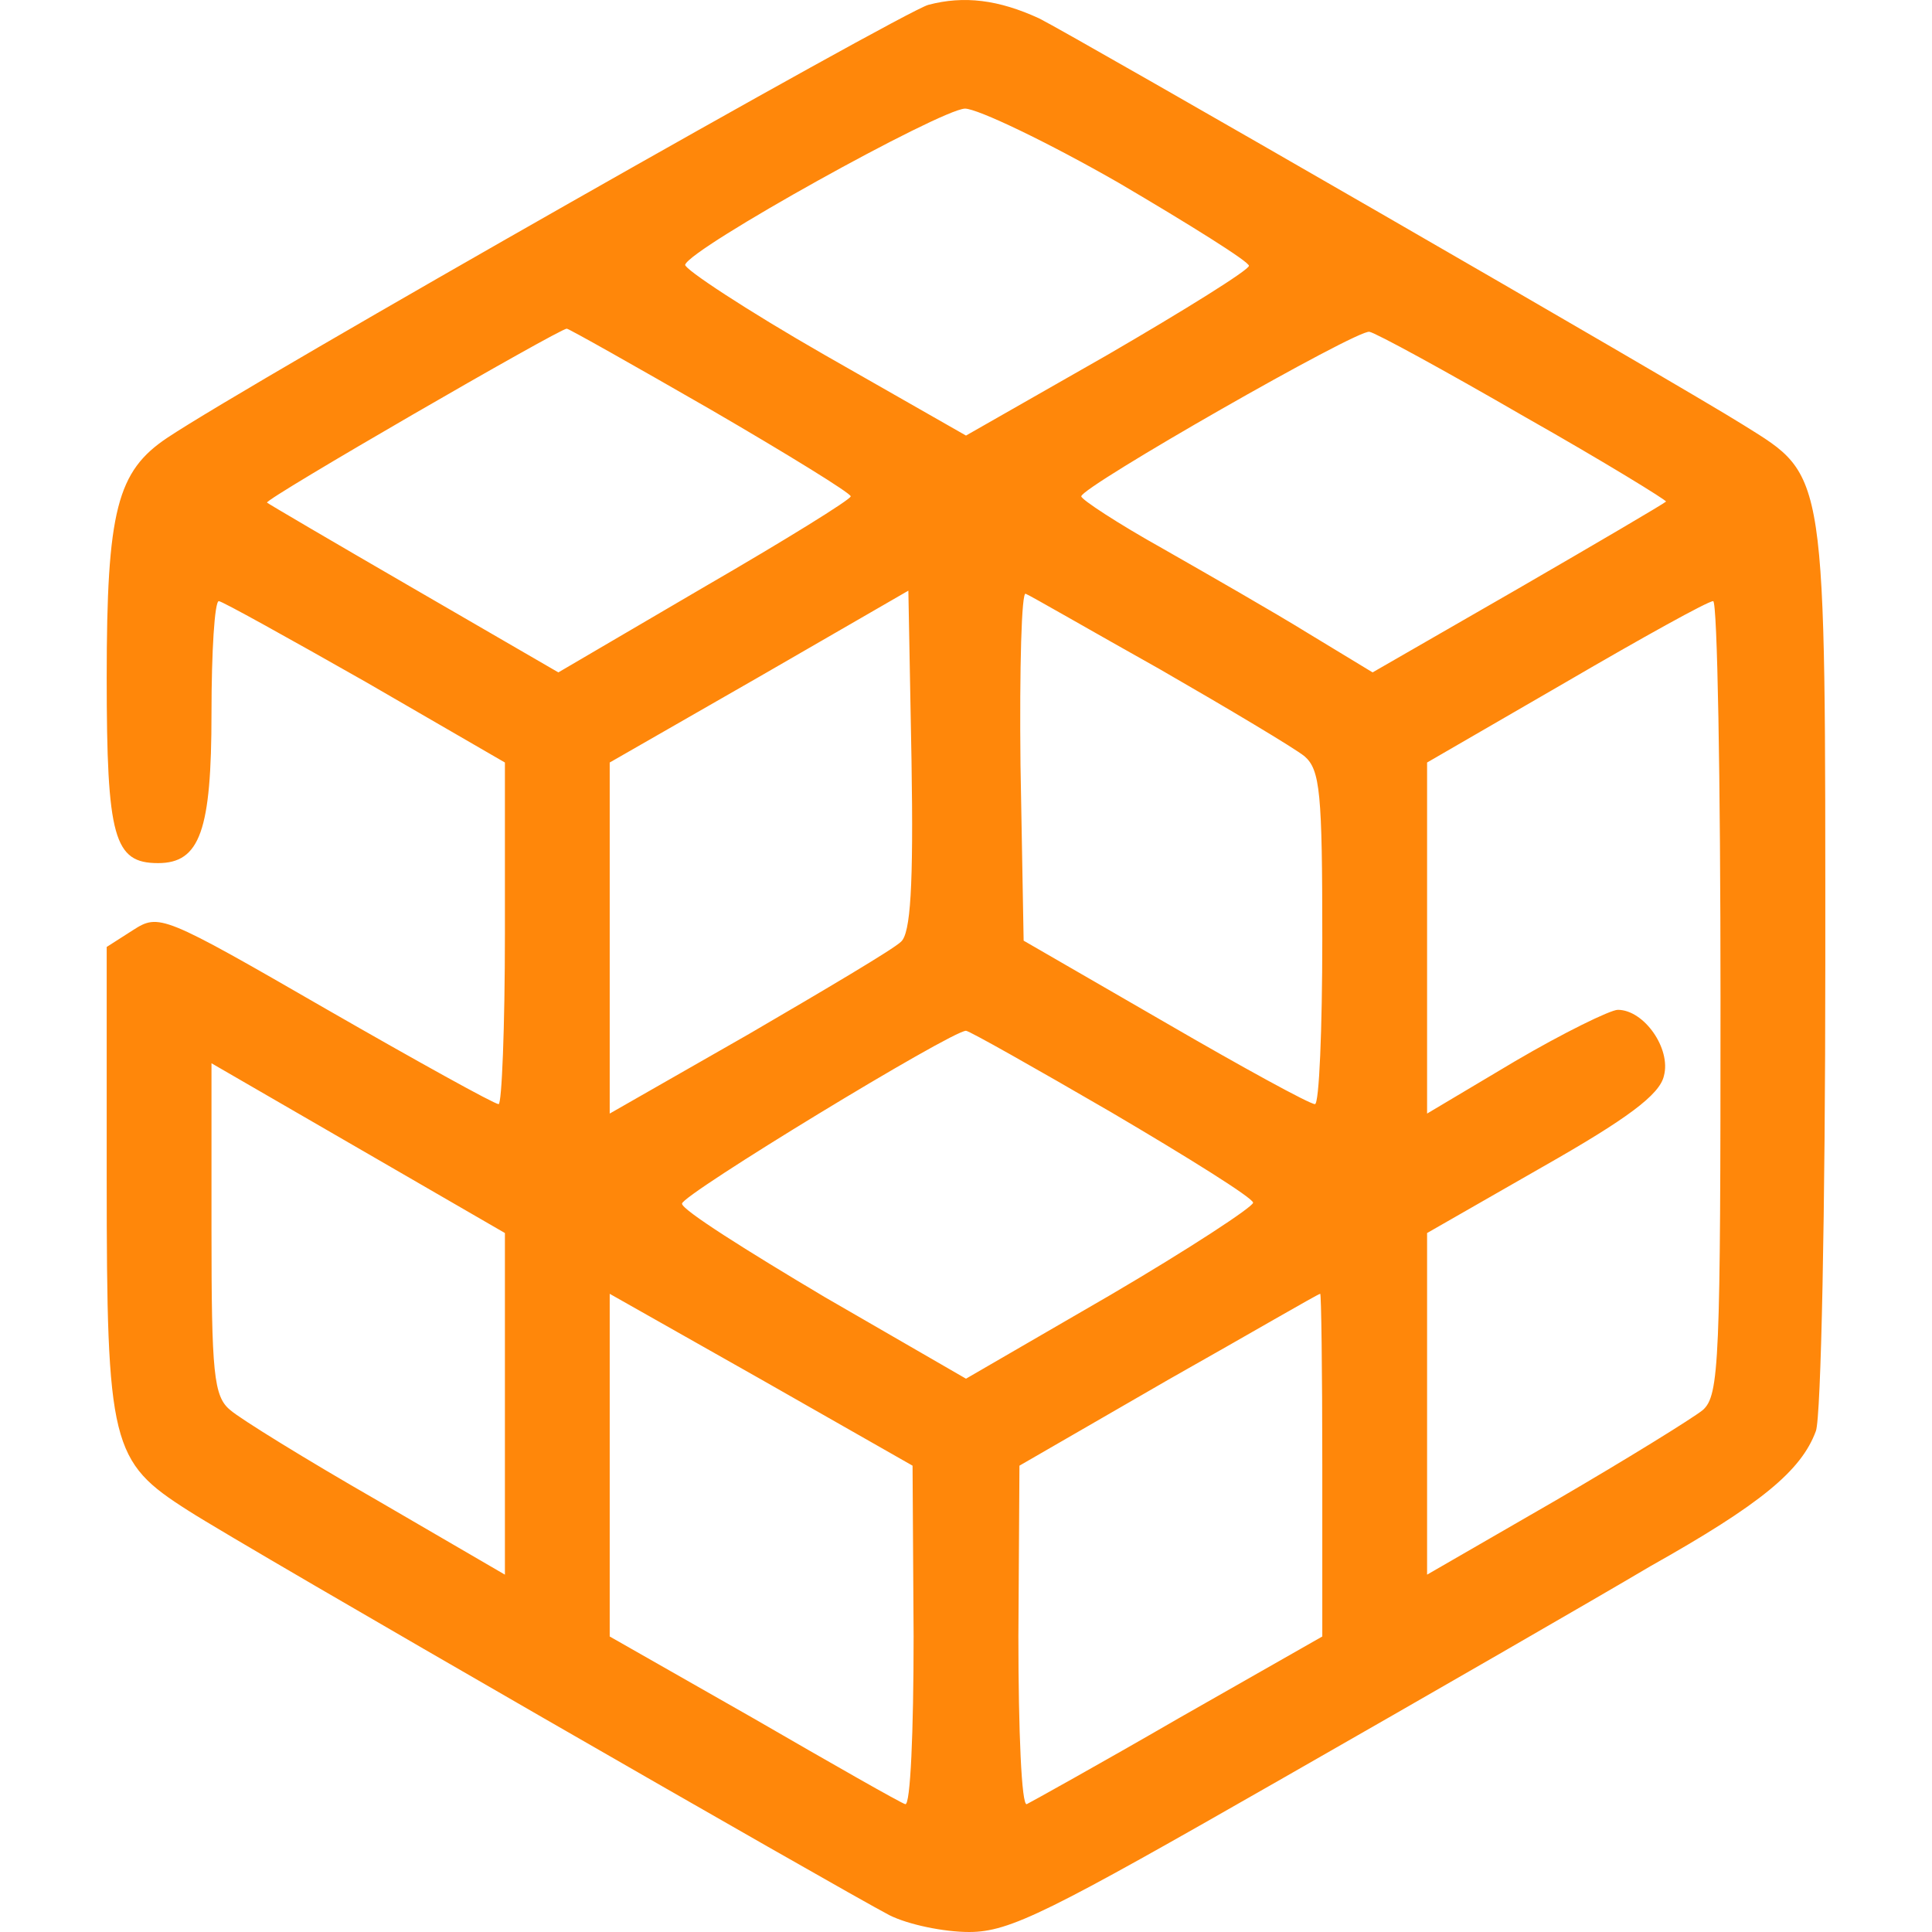 <svg id="SvgjsSvg1012" width="288" height="288" xmlns="http://www.w3.org/2000/svg" version="1.1" xmlns:xlink="http://www.w3.org/1999/xlink" xmlns:svgjs="http://svgjs.com/svgjs"><defs id="SvgjsDefs1013"></defs><g id="SvgjsG1014"><svg xmlns="http://www.w3.org/2000/svg" viewBox="193.728 158.66 82 92.182" width="288" height="288"><path fill="#ff870a" d="M 232.928 158.892 C 231.678 159.242 200.678 176.842 196.628 179.542 C 194.228 181.142 193.728 182.992 193.728 190.992 C 193.728 198.642 194.078 199.842 196.178 199.842 C 198.178 199.842 198.728 198.292 198.728 192.692 C 198.728 189.742 198.878 187.342 199.078 187.342 C 199.228 187.342 202.378 189.092 206.078 191.192 L 212.728 195.042 L 212.728 203.192 C 212.728 207.692 212.578 211.342 212.428 211.342 C 212.228 211.342 208.528 209.292 204.178 206.792 C 196.378 202.292 196.228 202.242 194.978 203.042 L 193.728 203.842 L 193.728 214.892 C 193.728 227.642 193.928 228.392 197.628 230.742 C 200.428 232.542 228.778 248.842 231.078 250.042 C 231.978 250.492 233.678 250.842 234.878 250.842 C 236.828 250.842 238.678 249.892 249.778 243.542 C 256.778 239.542 264.678 234.992 267.378 233.392 C 272.628 230.442 274.578 228.842 275.278 226.942 C 275.528 226.292 275.728 216.342 275.728 204.742 C 275.728 180.892 275.828 181.442 271.828 178.942 C 268.728 176.992 239.828 160.342 238.228 159.542 C 236.278 158.642 234.628 158.442 232.928 158.892 Z M 242.028 167.392 C 245.428 169.392 248.228 171.142 248.228 171.342 C 248.228 171.542 245.178 173.442 241.478 175.592 L 234.728 179.442 L 227.978 175.592 C 224.228 173.442 221.278 171.492 221.328 171.292 C 221.578 170.492 233.478 163.892 234.678 163.842 C 235.278 163.842 238.628 165.442 242.028 167.392 Z M 222.528 178.192 C 226.228 180.342 229.228 182.192 229.228 182.342 C 229.228 182.492 226.078 184.442 222.278 186.642 L 215.278 190.742 L 208.378 186.742 C 204.578 184.542 201.428 182.692 201.378 182.642 C 201.228 182.492 215.328 174.342 215.678 174.342 C 215.778 174.342 218.878 176.092 222.528 178.192 Z M 261.378 178.542 C 265.178 180.692 268.178 182.542 268.128 182.592 C 268.028 182.692 264.878 184.542 261.078 186.742 L 254.128 190.742 L 251.078 188.892 C 249.378 187.842 246.228 186.042 244.128 184.842 C 241.978 183.642 240.228 182.492 240.228 182.342 C 240.228 181.892 253.428 174.342 253.978 174.492 C 254.278 174.542 257.578 176.342 261.378 178.542 Z M 231.628 203.592 C 231.278 203.942 227.978 205.892 224.378 207.992 L 217.728 211.792 L 217.728 203.442 L 217.728 195.042 L 224.878 190.942 L 231.978 186.842 L 232.128 194.942 C 232.228 200.992 232.078 203.192 231.628 203.592 Z M 243.978 190.592 C 247.278 192.492 250.378 194.342 250.878 194.742 C 251.628 195.392 251.728 196.492 251.728 203.442 C 251.728 207.792 251.578 211.342 251.378 211.342 C 251.128 211.342 247.928 209.592 244.228 207.442 L 237.478 203.542 L 237.328 195.142 C 237.278 190.542 237.378 186.842 237.578 186.992 C 237.828 187.092 240.678 188.742 243.978 190.592 Z M 270.728 206.242 C 270.728 223.642 270.678 225.242 269.878 225.942 C 269.378 226.342 266.228 228.292 262.878 230.242 L 256.728 233.792 L 256.728 225.642 L 256.728 217.492 L 262.228 214.342 C 266.278 212.042 267.828 210.892 268.028 209.992 C 268.378 208.692 267.078 206.842 265.828 206.842 C 265.478 206.842 263.228 207.942 260.928 209.292 L 256.728 211.792 L 256.728 203.442 L 256.728 195.042 L 263.378 191.192 C 266.978 189.092 270.128 187.342 270.378 187.342 C 270.578 187.342 270.728 195.842 270.728 206.242 Z M 241.678 211.742 C 245.328 213.892 248.378 215.792 248.428 216.042 C 248.428 216.242 245.378 218.242 241.628 220.442 L 234.728 224.442 L 227.978 220.542 C 224.278 218.342 221.178 216.392 221.178 216.092 C 221.128 215.692 234.028 207.842 234.728 207.842 C 234.878 207.842 237.978 209.592 241.678 211.742 Z M 212.728 225.642 L 212.728 233.792 L 206.628 230.242 C 203.228 228.292 200.078 226.342 199.628 225.942 C 198.828 225.292 198.728 224.192 198.728 217.292 L 198.728 209.392 L 205.728 213.442 L 212.728 217.492 L 212.728 225.642 Z M 232.228 236.742 C 232.228 241.242 232.078 244.842 231.828 244.742 C 231.628 244.692 228.378 242.842 224.578 240.642 L 217.728 236.742 L 217.728 228.592 L 217.728 220.392 L 224.978 224.492 L 232.178 228.592 L 232.228 236.742 Z M 251.728 228.542 L 251.728 236.742 L 244.878 240.642 C 241.078 242.842 237.828 244.642 237.628 244.742 C 237.378 244.842 237.228 241.242 237.228 236.742 L 237.278 228.592 L 244.378 224.492 C 248.278 222.292 251.528 220.392 251.628 220.392 C 251.678 220.342 251.728 224.042 251.728 228.542 Z" class="color466C2B svgShape"></path></svg></g></svg>